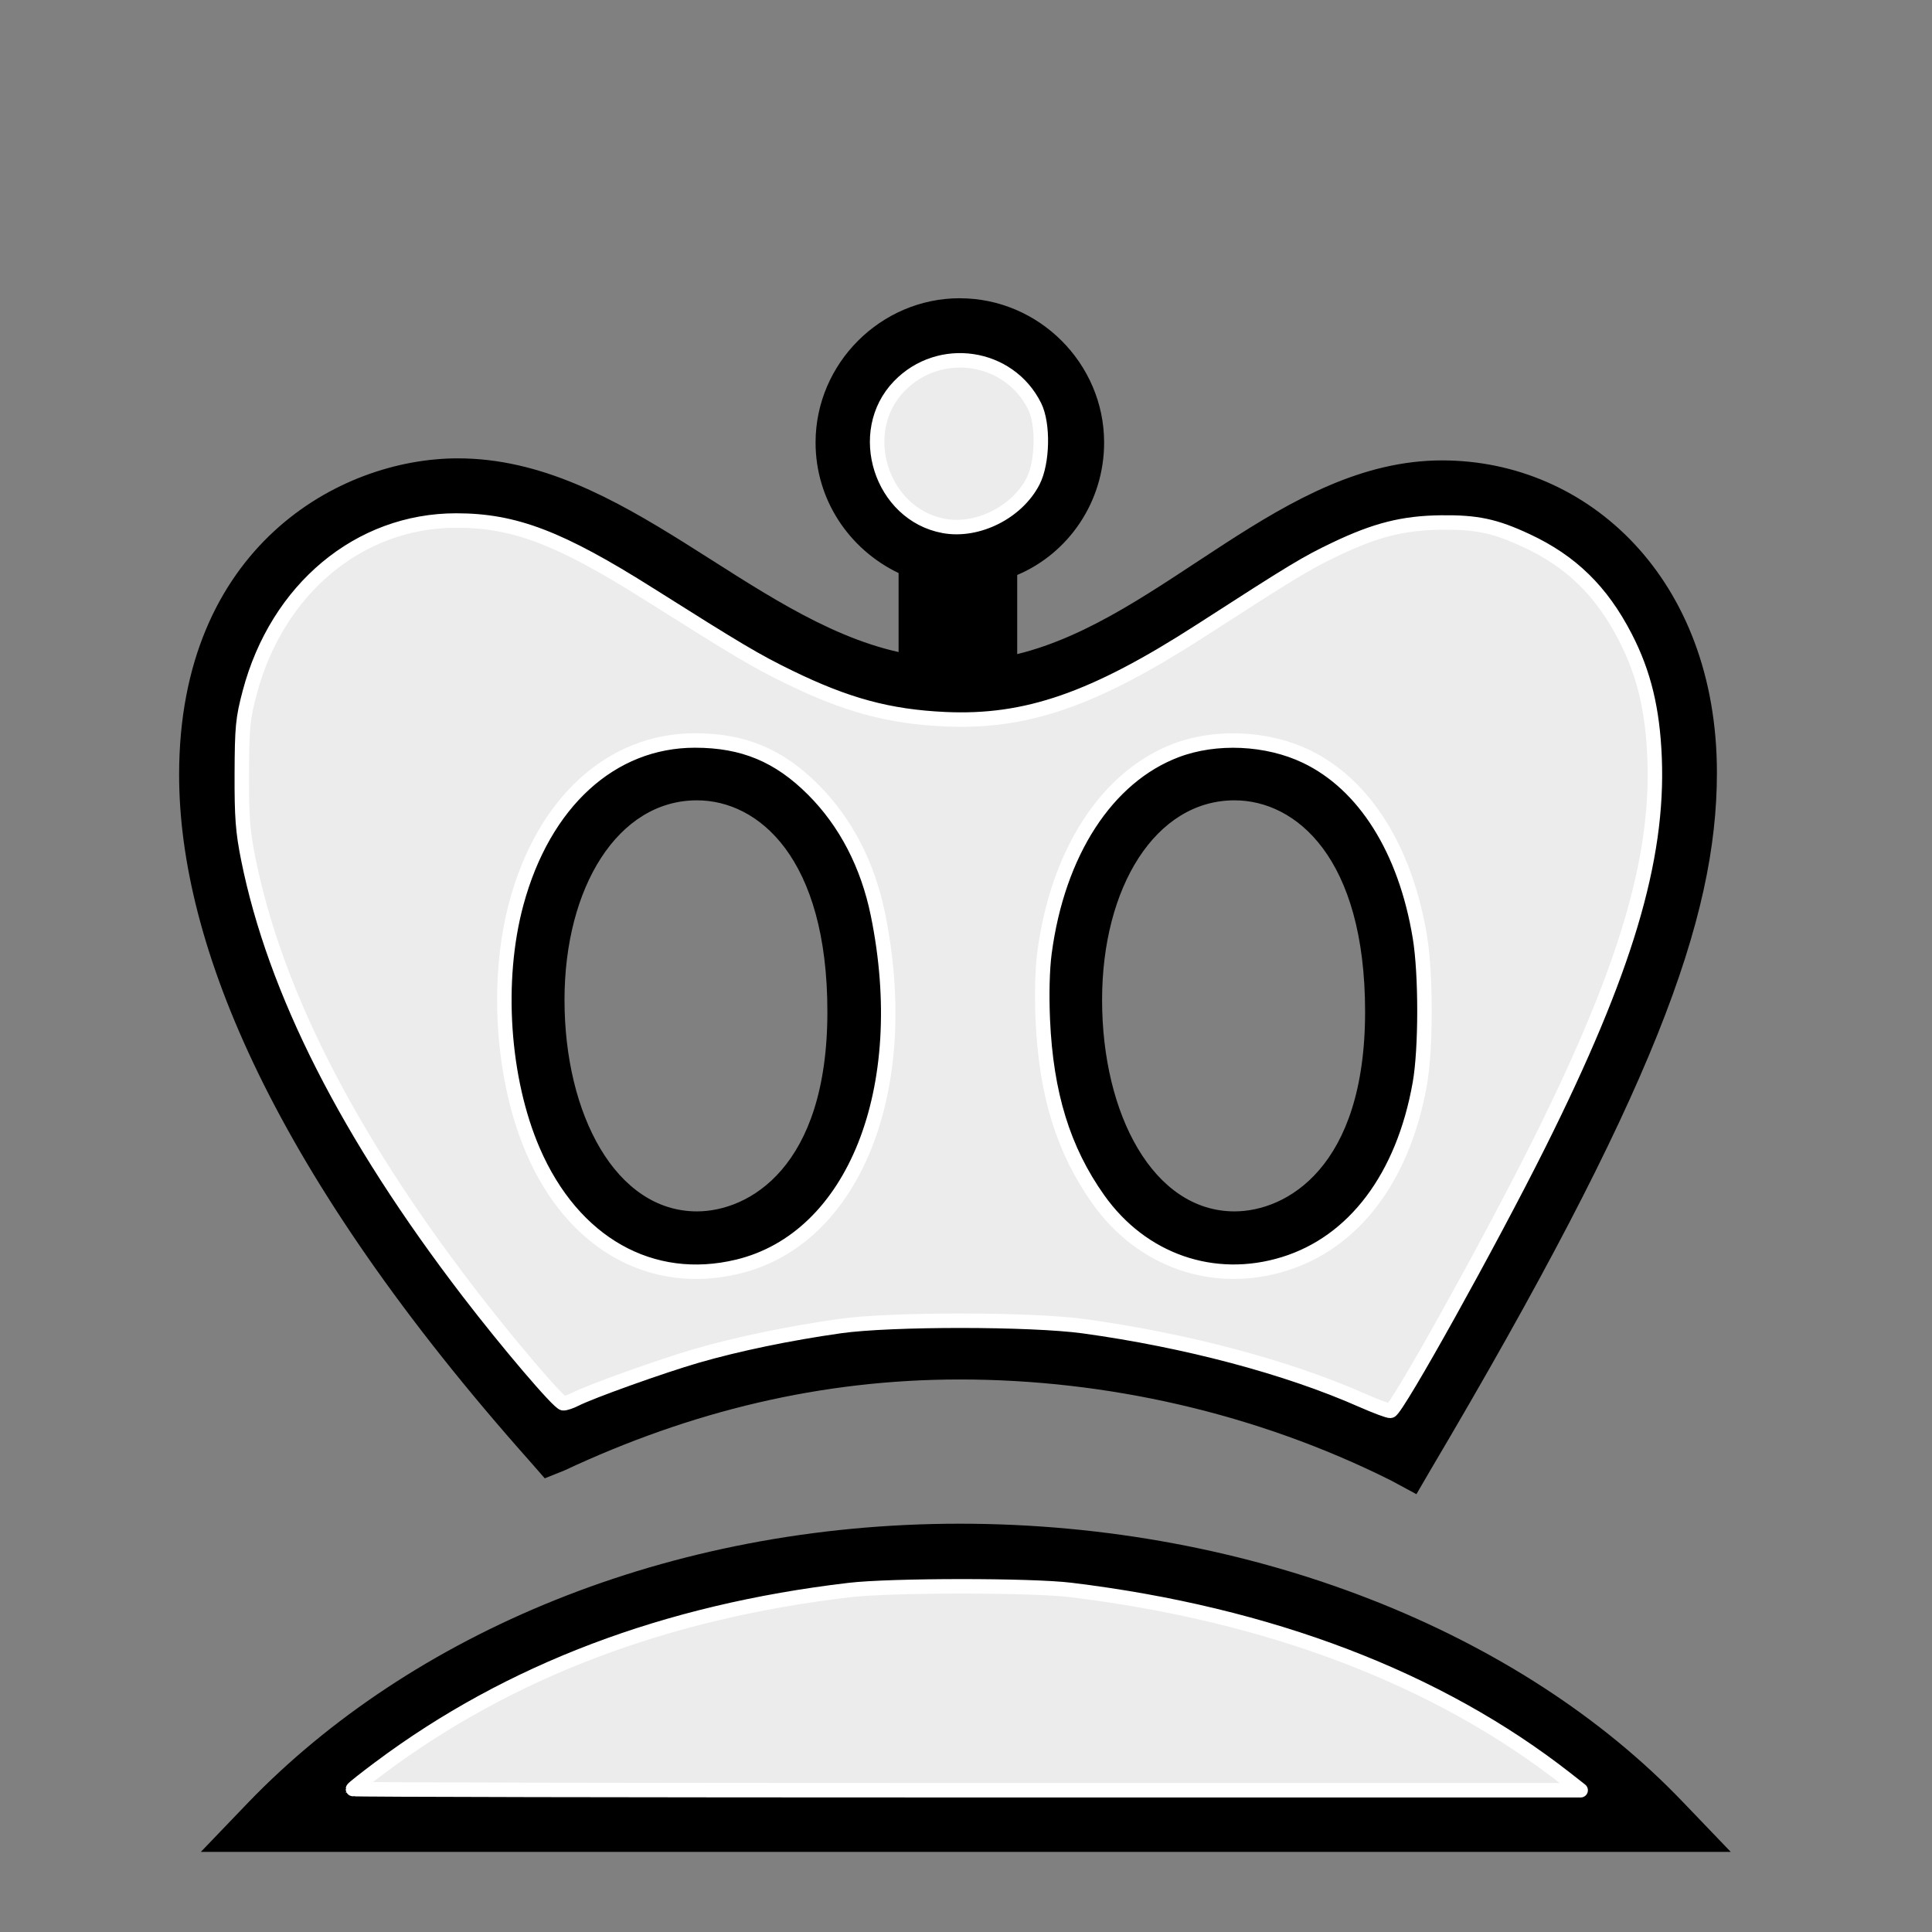 <?xml version="1.0" encoding="UTF-8" standalone="no"?>
<!-- Created with Inkscape (http://www.inkscape.org/) -->
<svg id="svg2985" xmlns:rdf="http://www.w3.org/1999/02/22-rdf-syntax-ns#" xmlns="http://www.w3.org/2000/svg" height="480" width="480" version="1.1" xmlns:cc="http://creativecommons.org/ns#" xmlns:dc="http://purl.org/dc/elements/1.1/">
 <rect width="100%" height="100%" fill="#808080" stroke="none"/>
 <title id="title4124">White King</title>
 <g id="layer1">
  <path id="text3552" d="m238.47 74.094c-19.643 0-35.844 16.2-35.844 35.844 0 14.241 8.348 26.545 20.625 32.438v19.625c-37.322-8.348-68.249-48.125-109.5-48.125-29.465 0-69.25 22.119-69.25 78.594 0 42.233 23.566 99.177 87.406 170.88l3.438 3.938 4.906-1.969c31.429-14.732 63.843-22.594 98.219-22.594 36.34 0 73.669 8.366 107.06 25.062l6.375 3.438 3.438-5.906c55.492-93.797 71.219-137 71.219-173.34 0-48.126-31.941-77.594-68.281-77.594-39.778 0-69.222 39.286-105.56 48.125v-19.656c12.768-5.402 21.594-18.174 21.594-32.906 0-19.643-16.2-35.844-35.844-35.844zm0 14.75c11.786 0 21.125 9.308 21.125 21.094 0 13.75-12.294 21.625-21.625 21.625-8.839 0-20.625-7.384-20.625-21.625 0-11.786 9.339-21.094 21.125-21.094zm-124.72 39.776c40.76 0 72.164 50.062 124.22 50.062 50.581 0 80.044-49.594 120.31-49.594 28.483 0 53.531 22.606 53.531 62.875 0 32.411-15.2 73.654-65.781 159.59-33.88-15.7-71.22-23.55-107.56-23.55-34.867 0-67.267 7.352-99.188 21.594-60.403-68.752-80.062-121.28-80.062-157.12 0-47.635 32.924-63.844 54.531-63.844zm59.406 55.469c-28.483 0-47.625 28.004-47.625 64.344 0 37.322 18.16 67.281 47.625 67.281 22.59 0 47.156-19.164 47.156-64.344 0-44.688-22.111-67.281-47.156-67.281zm133.56 0c-28.483 0-47.625 28.004-47.625 64.344 0 37.322 18.16 67.281 47.625 67.281 22.59 0 47.156-19.164 47.156-64.344 0-44.688-22.111-67.281-47.156-67.281zm-133.56 14.75c15.224 0 32.406 14.227 32.406 52.531 0 38.796-19.638 49.594-32.406 49.594-20.134 0-32.906-24.048-32.906-52.531 0-27.992 13.263-49.594 32.906-49.594zm133.56 0c15.224 0 32.438 14.227 32.438 52.531 0 38.796-19.669 49.594-32.438 49.594-20.134 0-32.906-24.048-32.906-52.531 0-27.992 13.263-49.594 32.906-49.594zm-68.25 179.72c-72.68 0-136.51 27.508-176.78 69.25l-11.781 12.281h380.09l-11.781-12.281c-40.269-42.233-107.07-69.25-179.75-69.25zm0 14.75c61.385 0 117.87 20.633 155.69 52.062h-308.41c37.322-31.429 91.333-52.062 152.72-52.062z"/>
 </g>
 <path id="path3394" stroke-linejoin="round" style="color:#000000" d="m87.689 444.48c0-0.166 2.993-2.538 6.652-5.27 32.317-24.14 71.051-38.803 116.67-44.168 10.385-1.221 45.058-1.237 55.011-0.025 49.409 6.016 91.324 22.017 123.21 47.034l3.48 2.731h-152.51c-83.882 0-152.51-0.136-152.51-0.302z" stroke="#fff" stroke-linecap="round" stroke-width="3.595" fill="#ececec"/>
 <path id="path3396" stroke-linejoin="round" style="color:#000000" d="m338.29 347.85c-18.485-8.174-43.621-14.857-69.033-18.354-13.117-1.805-47.931-1.823-60.561-0.031-12.7 1.802-25.472 4.451-35.589 7.382-8.694 2.519-26.39 8.85-30.195 10.803-1.068 0.548-2.399 0.997-2.958 0.997-1.098 0-13.812-14.912-23.605-27.685-29.927-39.04-48.081-74.76-54.677-107.6-1.362-6.79-1.633-10.38-1.594-21.12 0.042-11.608 0.243-13.686 1.947-20.135 6.808-25.773 27.21-42.786 51.309-42.786 14.528 0 25.77 4.297 48.061 18.371 22.098 13.952 26.337 16.465 34.516 20.463 14.361 7.02 24.904 9.878 38.831 10.527 20.208 0.942 37.014-4.881 63.64-22.049 23.246-14.989 26.098-16.714 33.44-20.221 9.971-4.763 16.849-6.492 26.245-6.598 8.867-0.1 13.372 0.86 21.213 4.517 11.103 5.178 18.599 12.502 24.511 23.949 4.619 8.944 6.805 17.944 7.287 30.007 1.011 25.322-7.289 53.035-28.753 95.999-12.285 24.59-35.211 65.794-36.853 66.233-0.39 0.104-3.621-1.098-7.18-2.672zm-154.96-33.16c28.914-7.007 43.664-44.151 34.774-87.573-2.517-12.294-8.006-22.86-16.071-30.934-8.522-8.531-17.374-12.212-29.374-12.212-20.778 0-37.592 15.34-44.374 40.485-5.17 19.166-3.505 43.76 4.163 61.495 9.921 22.947 29.393 33.945 50.881 28.738v0zm135.68-0.656c17.436-5.385 29.628-21.572 33.741-44.795 1.527-8.619 1.537-27.194 0.021-36.4-3.586-21.773-13.812-38.013-28.293-44.935-9.686-4.63-22.38-5.211-32.251-1.475-17.216 6.516-29.458 25.358-32.74 50.395-0.526 4.014-0.681 10.296-0.408 16.539 0.808 18.472 5.101 32.359 13.795 44.62 10.811 15.246 28.647 21.451 46.135 16.05h0z" stroke="#fff" stroke-linecap="round" stroke-width="3.595" fill="#ececec"/>
 <path id="path3398" stroke-linejoin="round" style="color:#000000" d="m234.49 130.67c-15.573-2.871-22.102-23.328-11.084-34.726 10.025-10.372 27.305-7.804 33.654 5 2.195 4.426 2.001 13.928-0.379 18.588-3.947 7.729-13.816 12.682-22.191 11.138z" stroke="#fff" stroke-linecap="round" stroke-width="3.595" fill="#ececec"/>
</svg>
